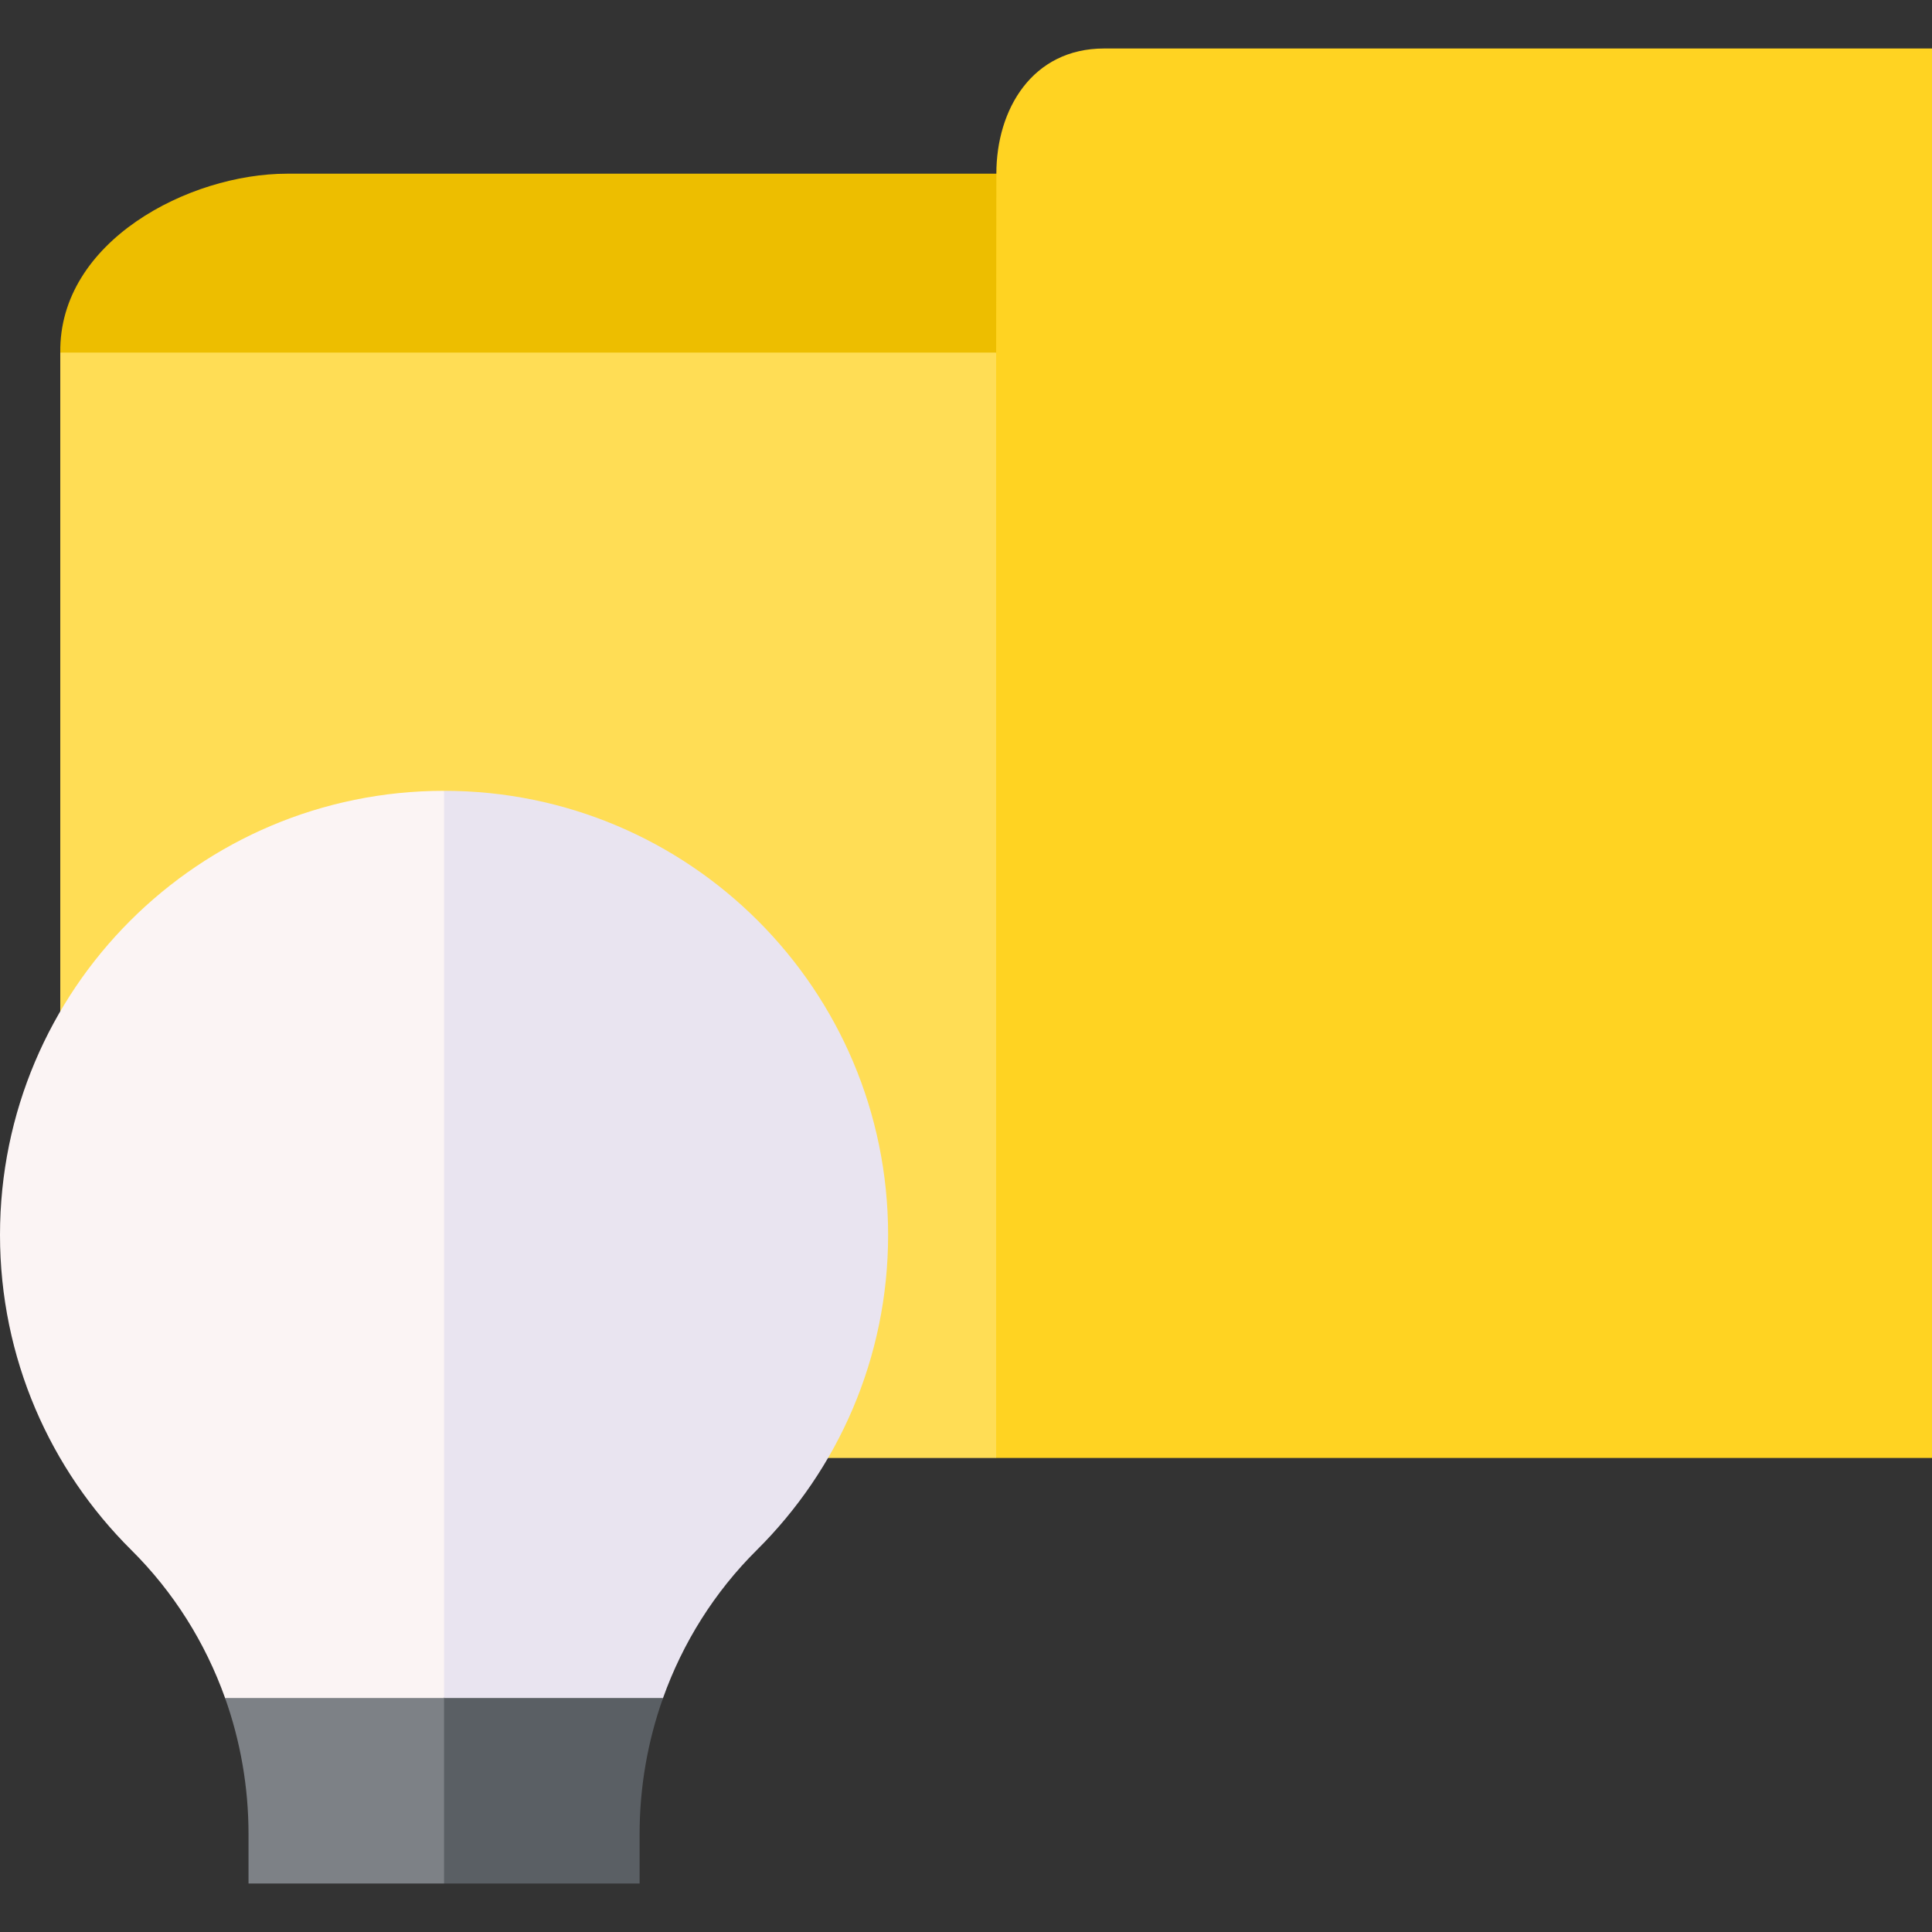<svg id="Capa_1" enable-background="new 0 0 512 512" height="512" viewBox="0 0 512 512" width="512" xmlns="http://www.w3.org/2000/svg"><rect x="0" y="0" width="512" height="512" fill="#333333" stroke="none"/><g><g><g><path d="m512 12.852v373.53h-248.012l-83.065-187.41 83.065-105.531-25.667-19.038v-19.466l25.725-8.905c0-17.098 9.532-33.18 28.551-33.18z" fill="#ffd322"/><path d="m264.046 46.032-.058 47.409-17.711 23.828h-218.661l-11.641-23.828c-.398-29.524 34.161-47.409 60.087-47.409z" fill="#edbe00"/><path d="m15.975 93.441h248.012v292.941h-248.012z" fill="#fd5"/></g></g><g><g><path d="m235.36 327.245c0 32.663-13.311 62.219-34.807 83.54-11.219 11.127-19.619 24.572-24.838 39.196l-13.674 23.08h-36.134l-8.228-23.08-49.7-108.663 49.701-131.743c64.988 0 117.68 52.682 117.68 117.67z" fill="#e9e4f0"/><path d="m0 327.245c0 32.663 13.311 62.219 34.807 83.54 11.219 11.127 19.619 24.572 24.838 39.196l13.674 23.08h36.134l8.228-23.08v-240.406c-64.989 0-117.681 52.682-117.681 117.67z" fill="#fbf4f4"/></g><g><path d="m175.716 449.981c-4.082 11.465-6.215 23.659-6.215 36.048v13.119h-51.82l-13.567-10.376 13.567-38.79h58.035z" fill="#5a5f64"/><path d="m59.645 449.981c4.082 11.465 6.215 23.659 6.215 36.048v13.119h51.82v-49.167z" fill="#7d8186"/></g></g></g></svg>